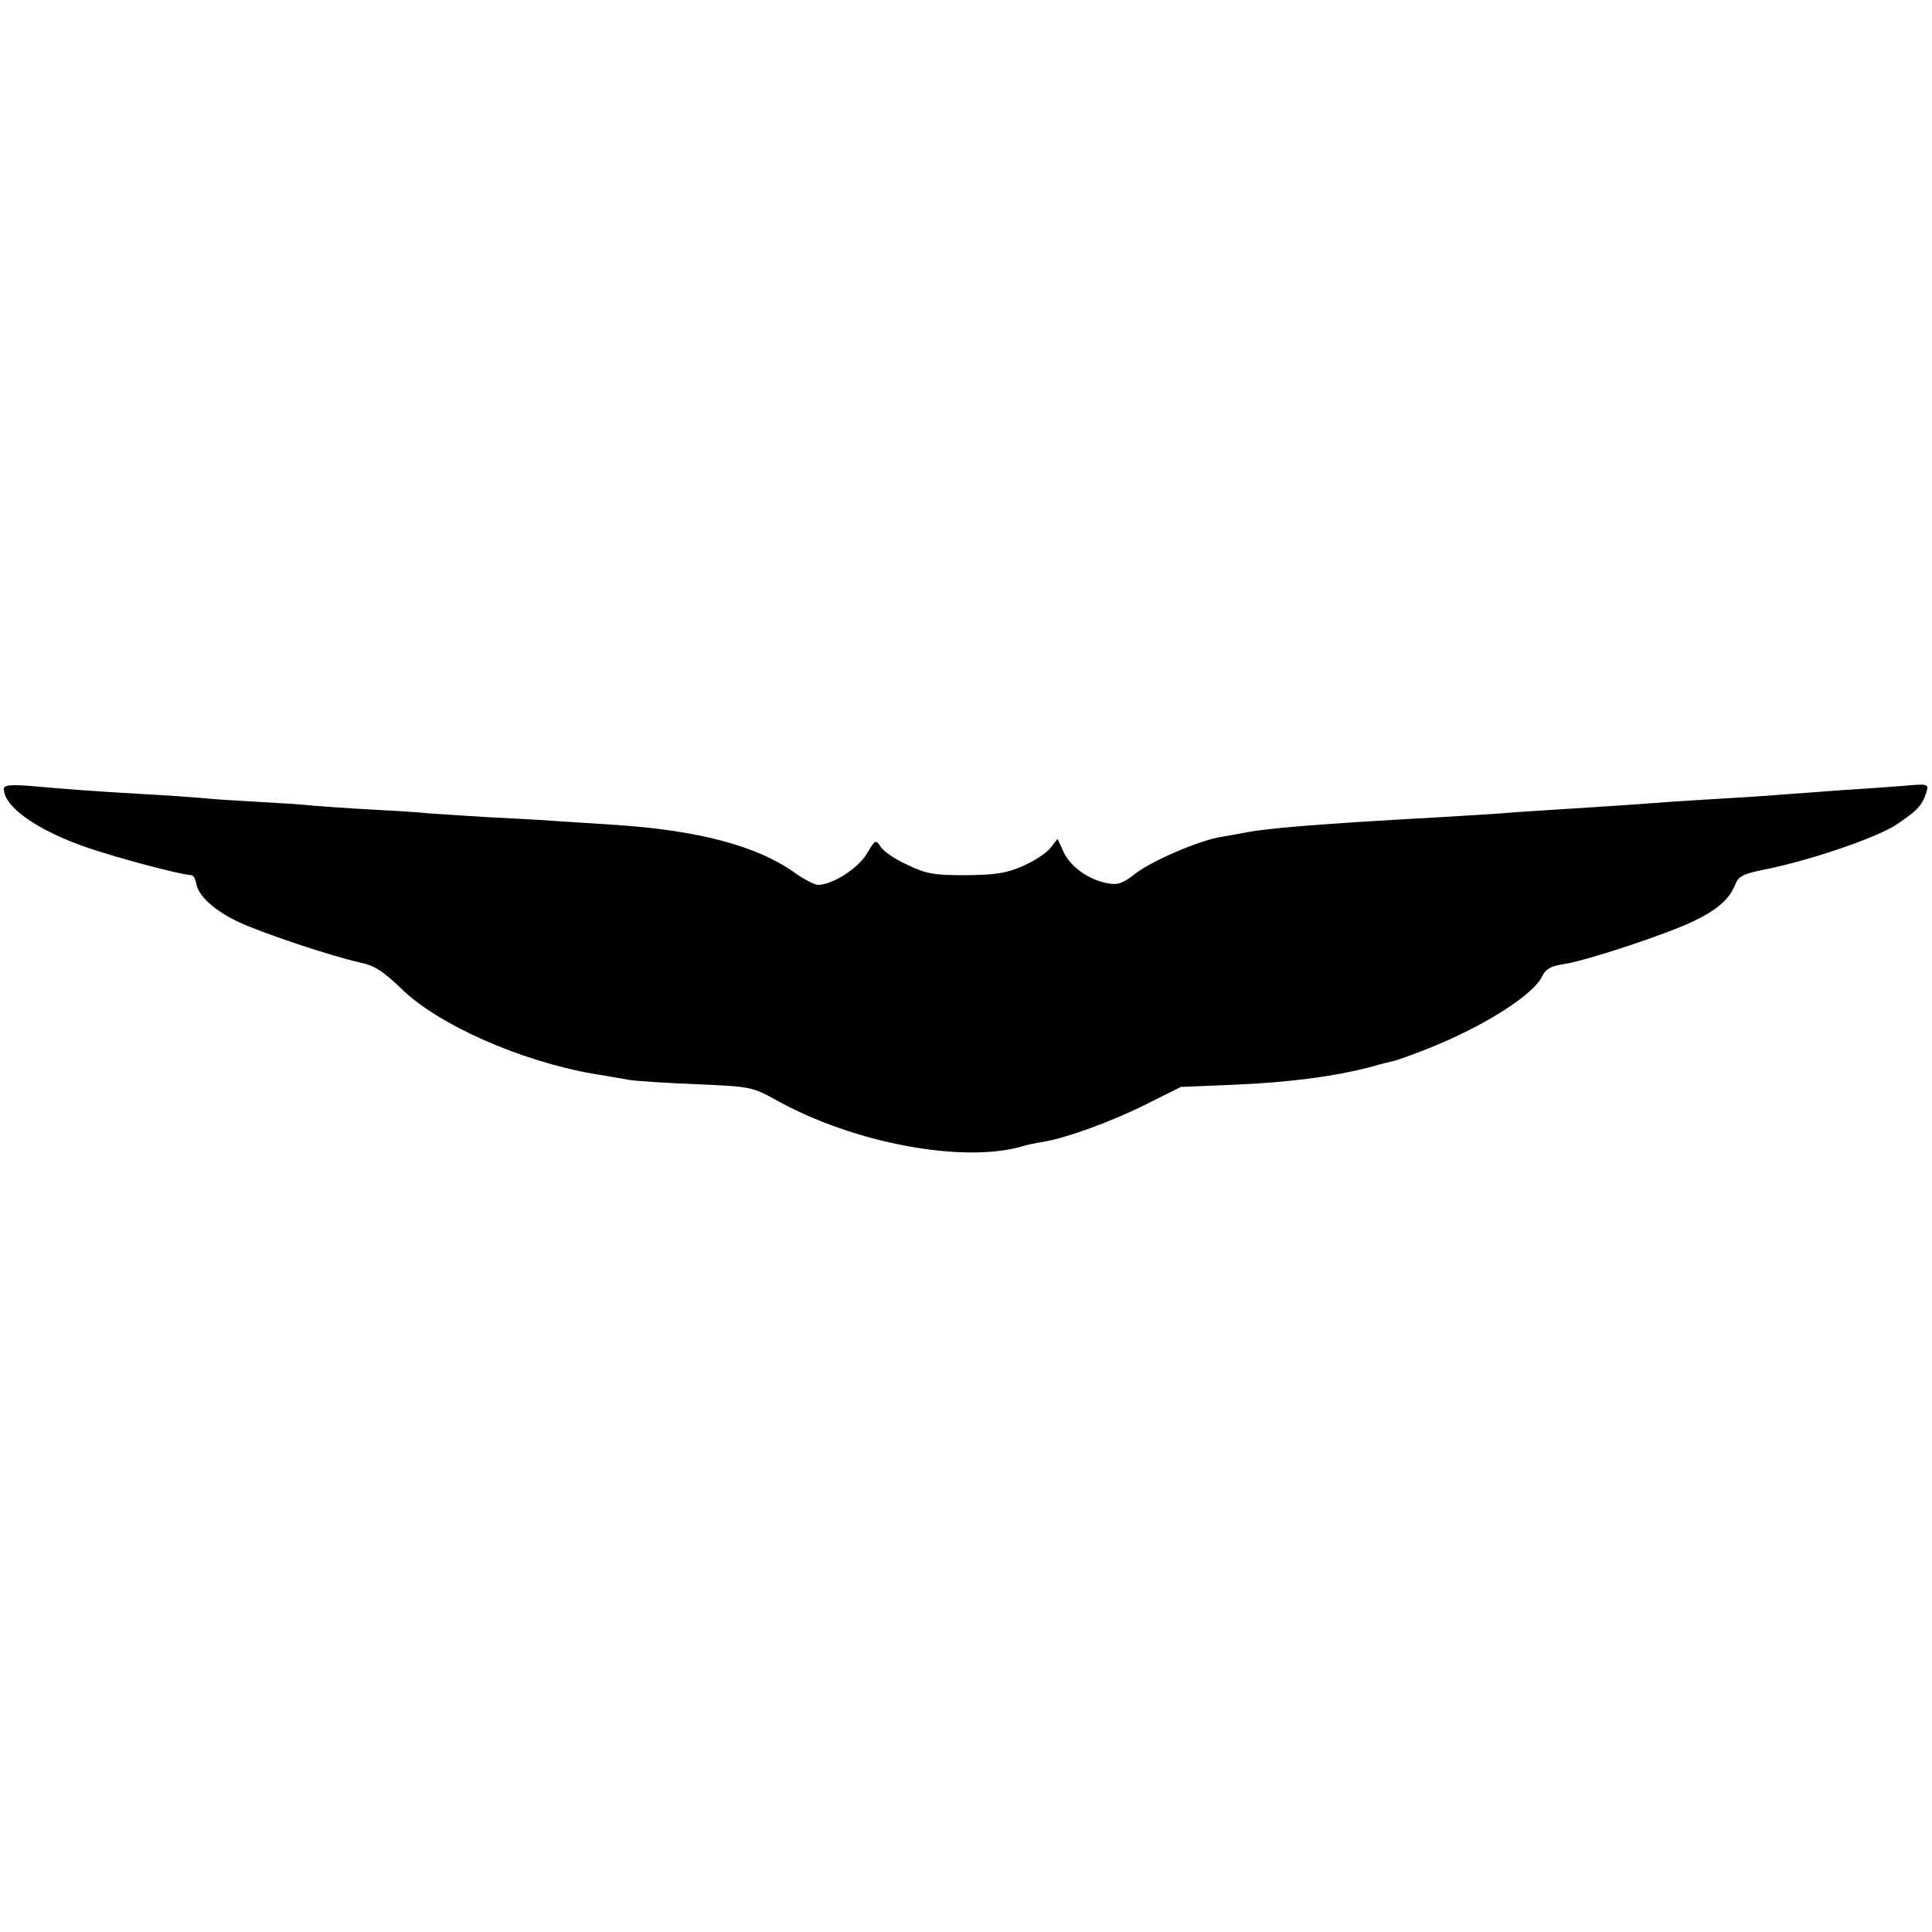 <?xml version="1.0" standalone="no"?>
<!DOCTYPE svg PUBLIC "-//W3C//DTD SVG 20010904//EN"
 "http://www.w3.org/TR/2001/REC-SVG-20010904/DTD/svg10.dtd">
<svg version="1.0" xmlns="http://www.w3.org/2000/svg"
 width="500pt" height="500pt" viewBox="0 0 500 500"
 preserveAspectRatio="xMidYMid meet">
<g transform="translate(0,500) scale(0.1,-0.1)"
fill="#000000" stroke="none">
<path d="M10 2958 c0 -47 90 -109 220 -153 87 -29 235 -68 265 -70 6 0 11 -10
13 -22 5 -31 46 -69 109 -99 62 -29 245 -90 315 -105 38 -8 60 -23 106 -67 94
-93 308 -188 498 -221 33 -5 75 -13 94 -16 19 -3 98 -8 175 -11 136 -6 142 -7
202 -40 201 -113 488 -166 641 -120 9 3 33 8 52 11 61 10 181 54 270 99 l86
43 144 6 c139 6 259 22 352 47 23 7 50 13 58 15 8 2 47 16 85 31 146 58 275
140 297 189 8 17 22 25 56 30 59 9 273 80 337 112 60 29 90 56 105 92 9 24 20
29 78 41 112 22 283 80 337 114 56 37 69 51 80 84 7 24 7 24 -62 18 -37 -3
-108 -8 -158 -11 -49 -4 -110 -8 -135 -10 -25 -2 -90 -7 -145 -10 -55 -3 -127
-8 -160 -10 -163 -12 -217 -15 -295 -20 -47 -3 -112 -7 -145 -10 -33 -2 -105
-7 -160 -10 -306 -17 -447 -28 -509 -41 -12 -2 -37 -7 -56 -10 -57 -9 -182
-63 -223 -96 -31 -24 -44 -29 -70 -24 -49 9 -96 42 -114 80 l-16 35 -18 -23
c-10 -13 -42 -34 -71 -47 -43 -19 -71 -23 -148 -24 -83 0 -102 3 -152 27 -31
14 -62 35 -69 47 -13 19 -14 18 -36 -19 -23 -38 -89 -80 -126 -80 -9 0 -38 15
-64 34 -96 67 -246 107 -458 121 -49 3 -119 8 -155 10 -36 3 -114 7 -175 10
-60 4 -130 8 -155 10 -25 3 -92 7 -150 10 -58 3 -125 8 -150 10 -25 3 -90 7
-145 10 -55 3 -120 7 -145 10 -25 2 -92 7 -150 10 -125 7 -202 13 -292 21 -53
4 -68 2 -68 -8z"/>
</g>
</svg>
